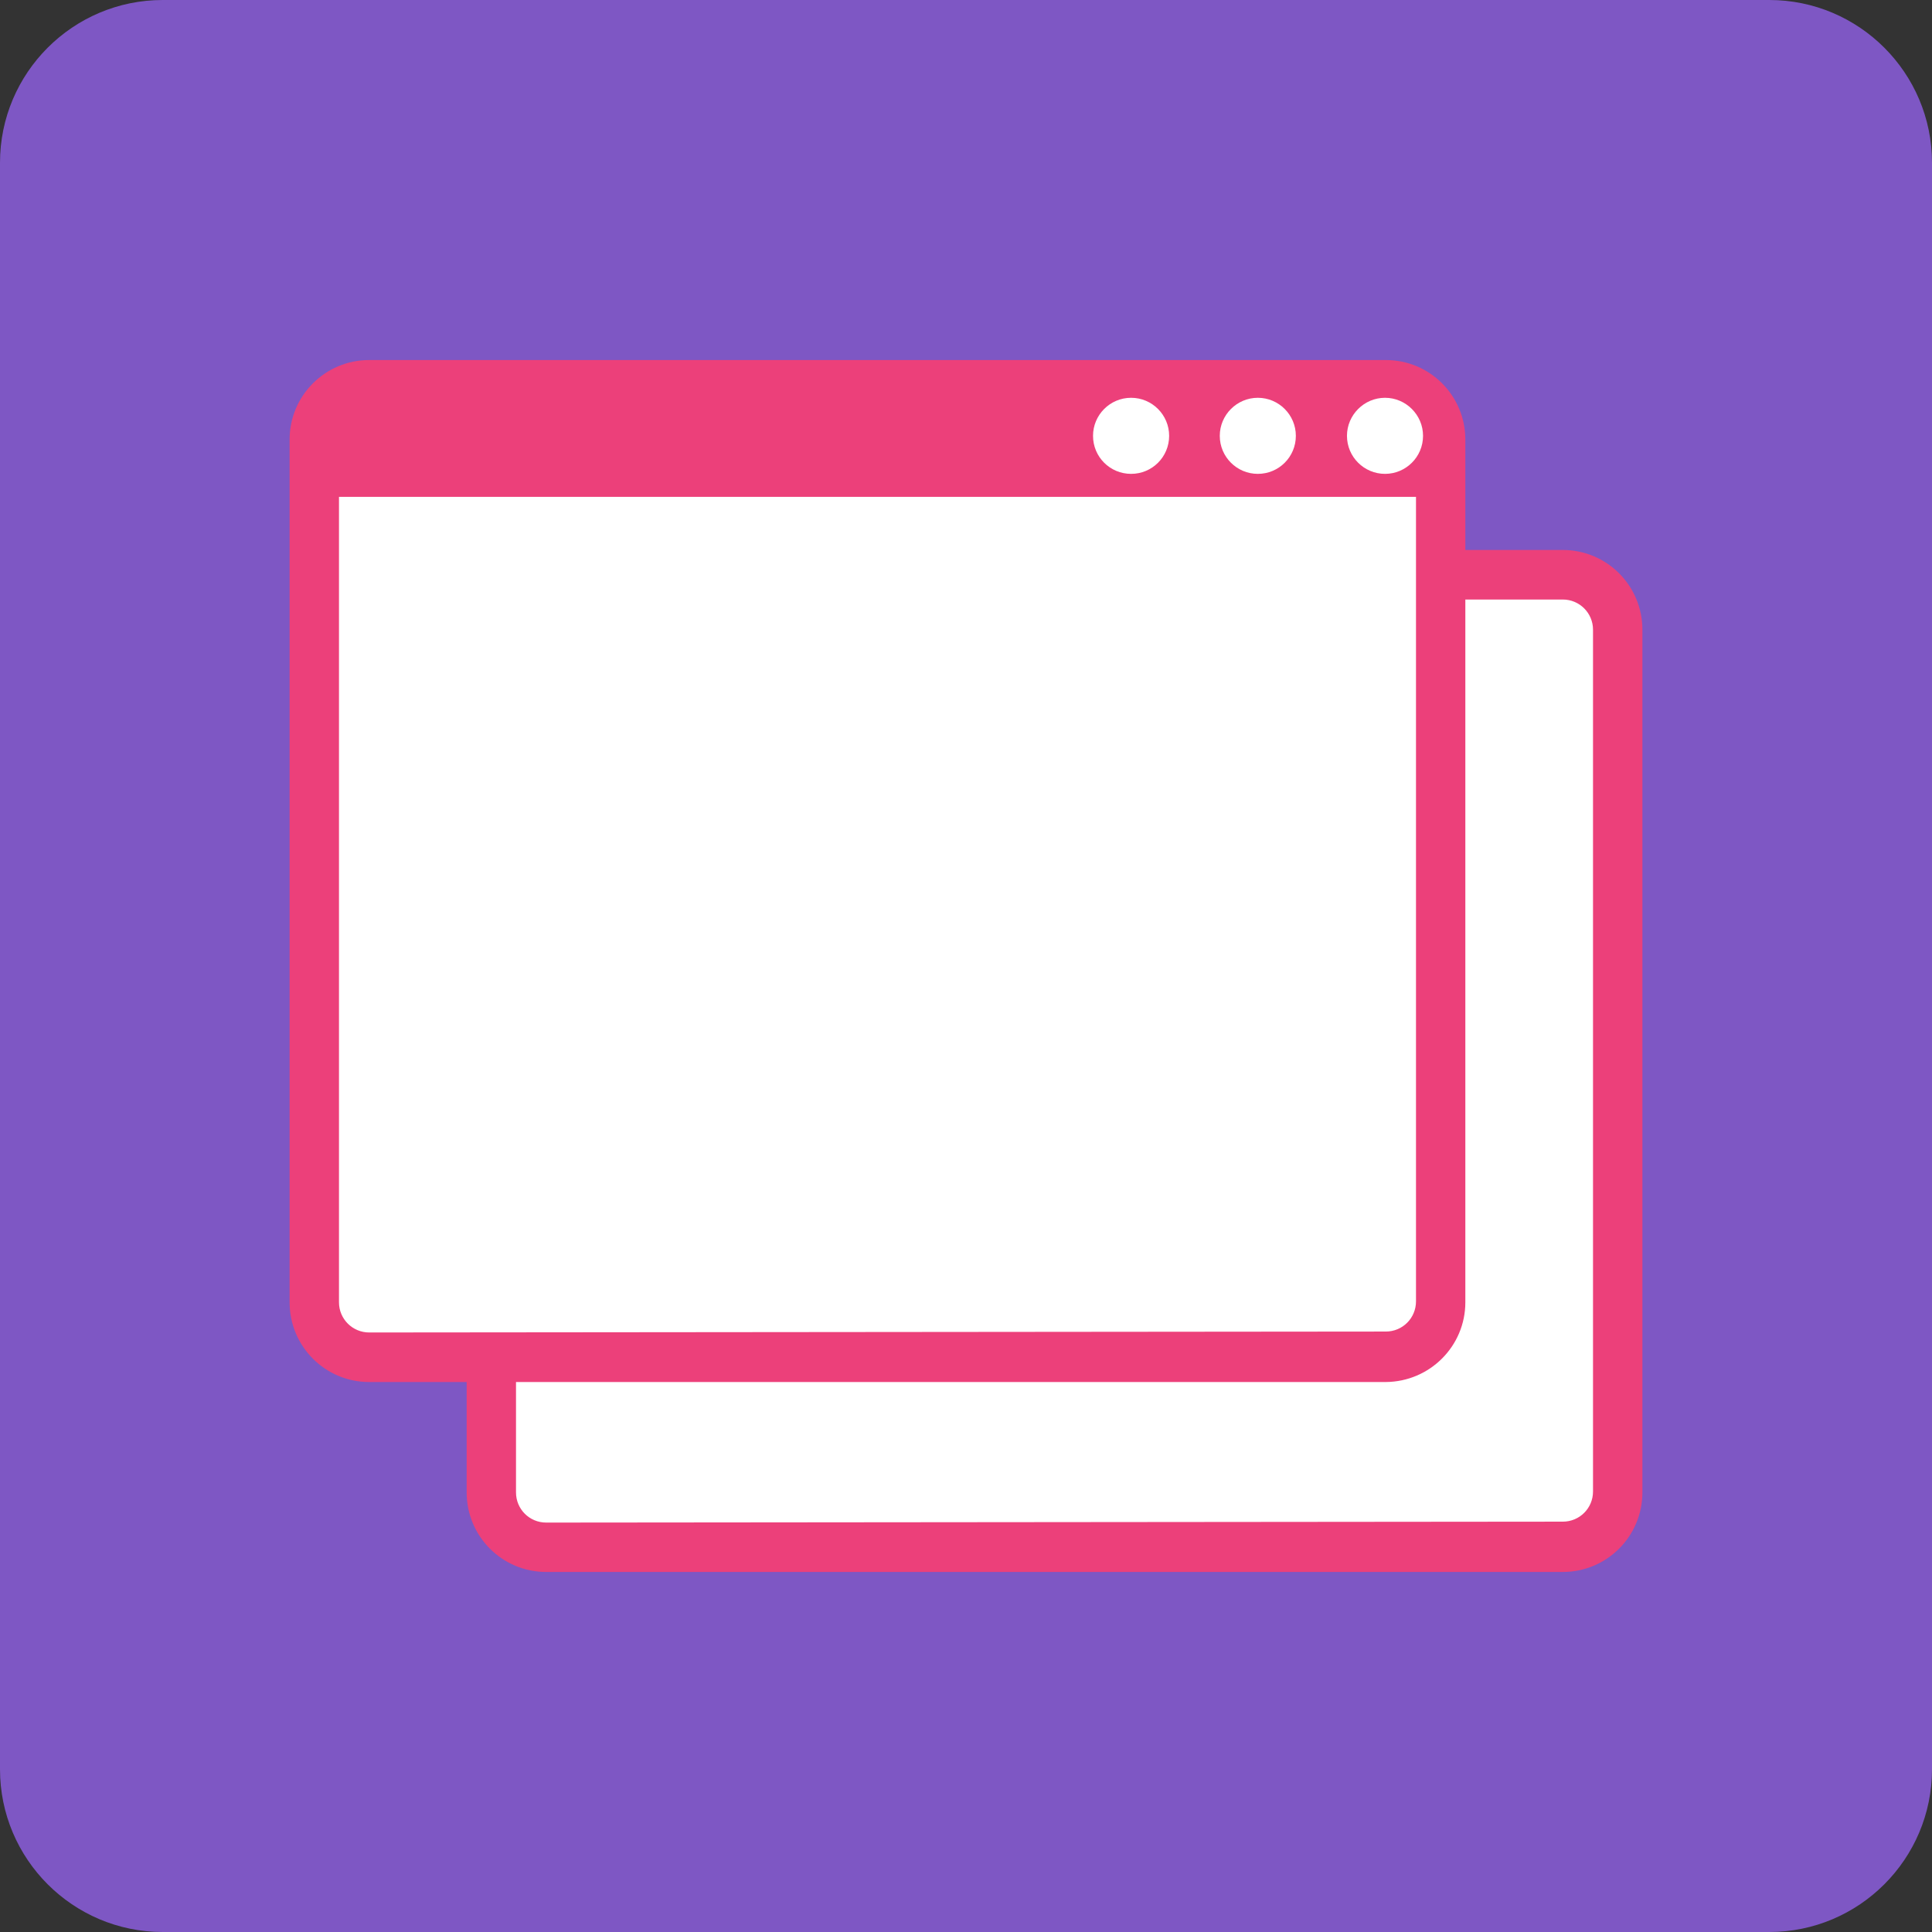 
<svg xmlns="http://www.w3.org/2000/svg" xmlns:xlink="http://www.w3.org/1999/xlink" width="48px" height="48px" viewBox="0 0 48 48" version="1.1">
<rect x="0" y="0" width="48" height="48" fill="#333333" stroke="none"/>
<g id="surface1">
<path style=" stroke:none;fill-rule:nonzero;fill:rgb(49.412%,34.118%,76.863%);fill-opacity:1;" d="M 4.043 0 L 43.957 0 C 46.188 0 48 1.812 48 4.043 L 48 43.957 C 48 46.188 46.188 48 43.957 48 L 4.043 48 C 1.812 48 0 46.188 0 43.957 L 0 4.043 C 0 1.812 1.812 0 4.043 0 Z M 4.043 0 "/>
<path style=" stroke:none;fill-rule:nonzero;fill:rgb(100%,100%,100%);fill-opacity:1;" d="M 38.828 38.43 L 13.562 38.43 C 12.812 38.43 12.211 37.828 12.211 37.078 L 12.211 15.637 C 12.211 14.891 12.812 14.289 13.562 14.289 L 38.828 14.289 C 39.57 14.289 40.18 14.891 40.18 15.637 L 40.18 37.078 C 40.18 37.828 39.57 38.43 38.828 38.43 Z M 38.828 38.43 "/>
<path style=" stroke:none;fill-rule:nonzero;fill:rgb(92.549%,25.098%,47.843%);fill-opacity:1;" d="M 13.57 13.664 L 38.828 13.664 C 39.922 13.664 40.805 14.551 40.805 15.645 L 40.805 37.078 C 40.805 38.172 39.918 39.055 38.828 39.055 L 13.57 39.055 C 12.477 39.055 11.594 38.172 11.594 37.078 L 11.594 15.645 C 11.594 14.555 12.477 13.672 13.57 13.664 Z M 38.828 37.805 C 39.242 37.805 39.578 37.473 39.578 37.055 L 39.578 15.645 C 39.578 15.23 39.242 14.895 38.828 14.895 L 13.57 14.895 C 13.152 14.895 12.82 15.23 12.82 15.645 L 12.82 37.078 C 12.82 37.492 13.152 37.828 13.57 37.828 Z M 38.828 37.805 "/>
<path style=" stroke:none;fill-rule:nonzero;fill:rgb(100%,100%,100%);fill-opacity:1;" d="M 34.43 33.711 L 9.164 33.711 C 8.422 33.711 7.812 33.109 7.812 32.363 L 7.812 10.922 C 7.812 10.172 8.422 9.57 9.164 9.57 L 34.43 9.57 C 35.18 9.57 35.781 10.172 35.781 10.922 L 35.781 32.363 C 35.781 33.109 35.18 33.711 34.43 33.711 Z M 34.43 33.711 "/>
<path style=" stroke:none;fill-rule:nonzero;fill:rgb(92.549%,25.098%,47.843%);fill-opacity:1;" d="M 9.172 8.945 L 34.43 8.945 C 35.523 8.945 36.406 9.828 36.406 10.922 L 36.406 32.355 C 36.406 33.445 35.523 34.328 34.43 34.336 L 9.172 34.336 C 8.078 34.336 7.195 33.449 7.195 32.355 L 7.195 10.922 C 7.195 9.828 8.082 8.945 9.172 8.945 Z M 34.43 33.082 C 34.848 33.082 35.18 32.746 35.18 32.332 L 35.18 10.922 C 35.18 10.508 34.848 10.172 34.43 10.172 L 9.172 10.172 C 8.758 10.172 8.422 10.508 8.422 10.922 L 8.422 32.355 C 8.422 32.77 8.758 33.105 9.172 33.105 Z M 34.43 33.082 "/>
<path style=" stroke:none;fill-rule:nonzero;fill:rgb(92.549%,25.098%,47.843%);fill-opacity:1;" d="M 36.234 12.344 L 7.43 12.344 L 7.43 10.785 C 7.43 9.922 8.133 9.227 8.992 9.227 L 34.664 9.227 C 35.527 9.227 36.227 9.922 36.227 10.785 L 36.227 12.344 Z M 36.234 12.344 "/>
<path style=" stroke:none;fill-rule:nonzero;fill:rgb(100%,100%,100%);fill-opacity:1;" d="M 29.047 10.828 C 29.047 11.352 28.625 11.773 28.102 11.773 C 27.578 11.773 27.156 11.352 27.156 10.828 C 27.156 10.309 27.578 9.883 28.102 9.883 C 28.625 9.883 29.047 10.309 29.047 10.828 Z M 29.047 10.828 "/>
<path style=" stroke:none;fill-rule:nonzero;fill:rgb(100%,100%,100%);fill-opacity:1;" d="M 32.195 10.828 C 32.195 11.352 31.773 11.773 31.25 11.773 C 30.73 11.773 30.305 11.352 30.305 10.828 C 30.305 10.309 30.73 9.883 31.25 9.883 C 31.773 9.883 32.195 10.309 32.195 10.828 Z M 32.195 10.828 "/>
<path style=" stroke:none;fill-rule:nonzero;fill:rgb(100%,100%,100%);fill-opacity:1;" d="M 35.355 10.828 C 35.355 11.352 34.93 11.773 34.41 11.773 C 33.891 11.773 33.465 11.352 33.465 10.828 C 33.465 10.309 33.891 9.883 34.41 9.883 C 34.93 9.883 35.355 10.309 35.355 10.828 Z M 35.355 10.828 "/>
</g>
</svg>
